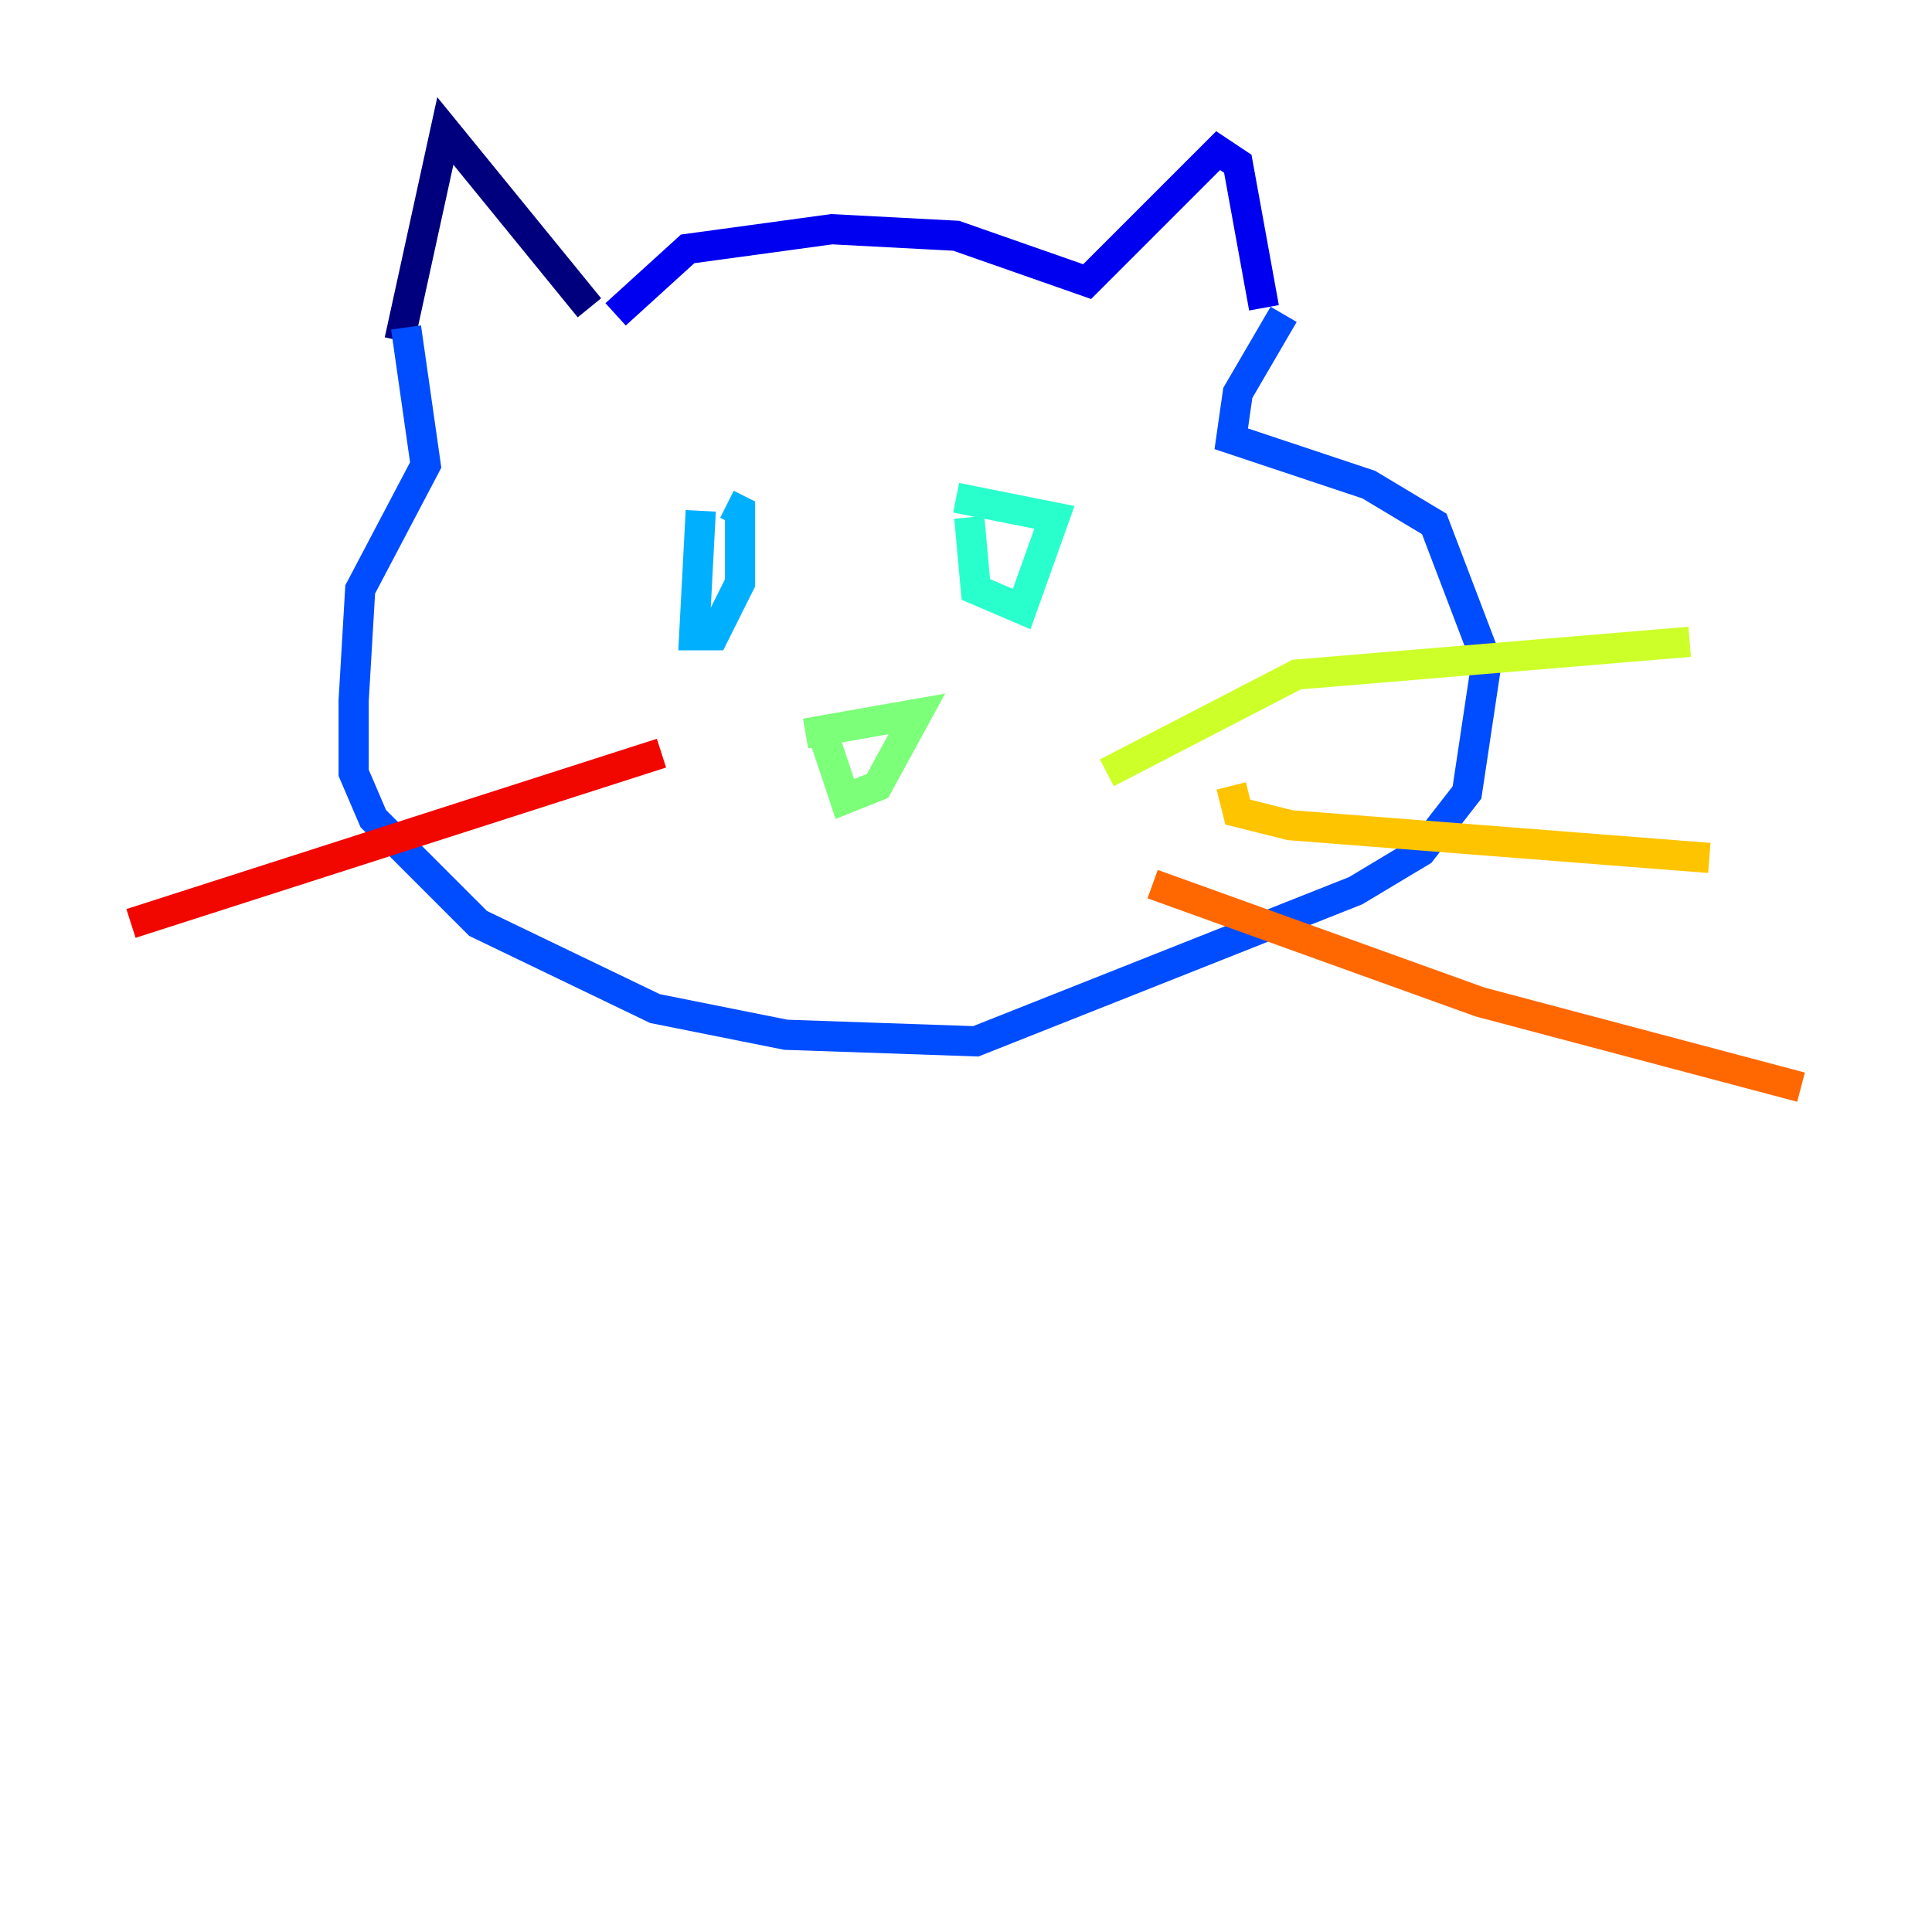 <?xml version="1.0" encoding="utf-8" ?>
<svg baseProfile="tiny" height="128" version="1.2" viewBox="0,0,128,128" width="128" xmlns="http://www.w3.org/2000/svg" xmlns:ev="http://www.w3.org/2001/xml-events" xmlns:xlink="http://www.w3.org/1999/xlink"><defs /><polyline fill="none" points="26.468,22.563 29.505,8.678 39.051,20.393" stroke="#00007f" stroke-width="2" /><polyline fill="none" points="40.786,20.827 45.559,16.488 55.105,15.186 63.349,15.62 72.027,18.658 80.705,9.98 82.007,10.848 83.742,20.393" stroke="#0000f1" stroke-width="2" /><polyline fill="none" points="26.902,21.695 28.203,30.807 23.864,39.051 23.43,46.427 23.43,51.2 24.732,54.237 31.675,61.18 43.39,66.82 52.068,68.556 64.651,68.99 89.817,59.01 94.156,56.407 97.193,52.502 98.495,43.824 95.024,34.712 90.685,32.108 81.573,29.071 82.007,26.034 85.044,20.827" stroke="#004cff" stroke-width="2" /><polyline fill="none" points="46.427,33.844 45.993,42.088 47.295,42.088 49.031,38.617 49.031,33.844 48.163,33.41" stroke="#00b0ff" stroke-width="2" /><polyline fill="none" points="64.217,34.278 64.651,39.051 67.688,40.352 69.858,34.278 63.349,32.976" stroke="#29ffcd" stroke-width="2" /><polyline fill="none" points="53.37,48.597 60.746,47.295 58.142,52.068 55.973,52.936 54.671,49.031" stroke="#7cff79" stroke-width="2" /><polyline fill="none" points="73.329,51.2 85.912,44.691 111.946,42.522" stroke="#cdff29" stroke-width="2" /><polyline fill="none" points="81.573,52.068 82.007,53.803 85.478,54.671 113.248,56.841" stroke="#ffc400" stroke-width="2" /><polyline fill="none" points="76.366,58.576 98.061,66.386 119.322,72.027" stroke="#ff6700" stroke-width="2" /><polyline fill="none" points="43.824,49.898 8.678,61.18" stroke="#f10700" stroke-width="2" /><polyline fill="none" points="43.39,61.18 43.39,61.18" stroke="#7f0000" stroke-width="2" /></svg>